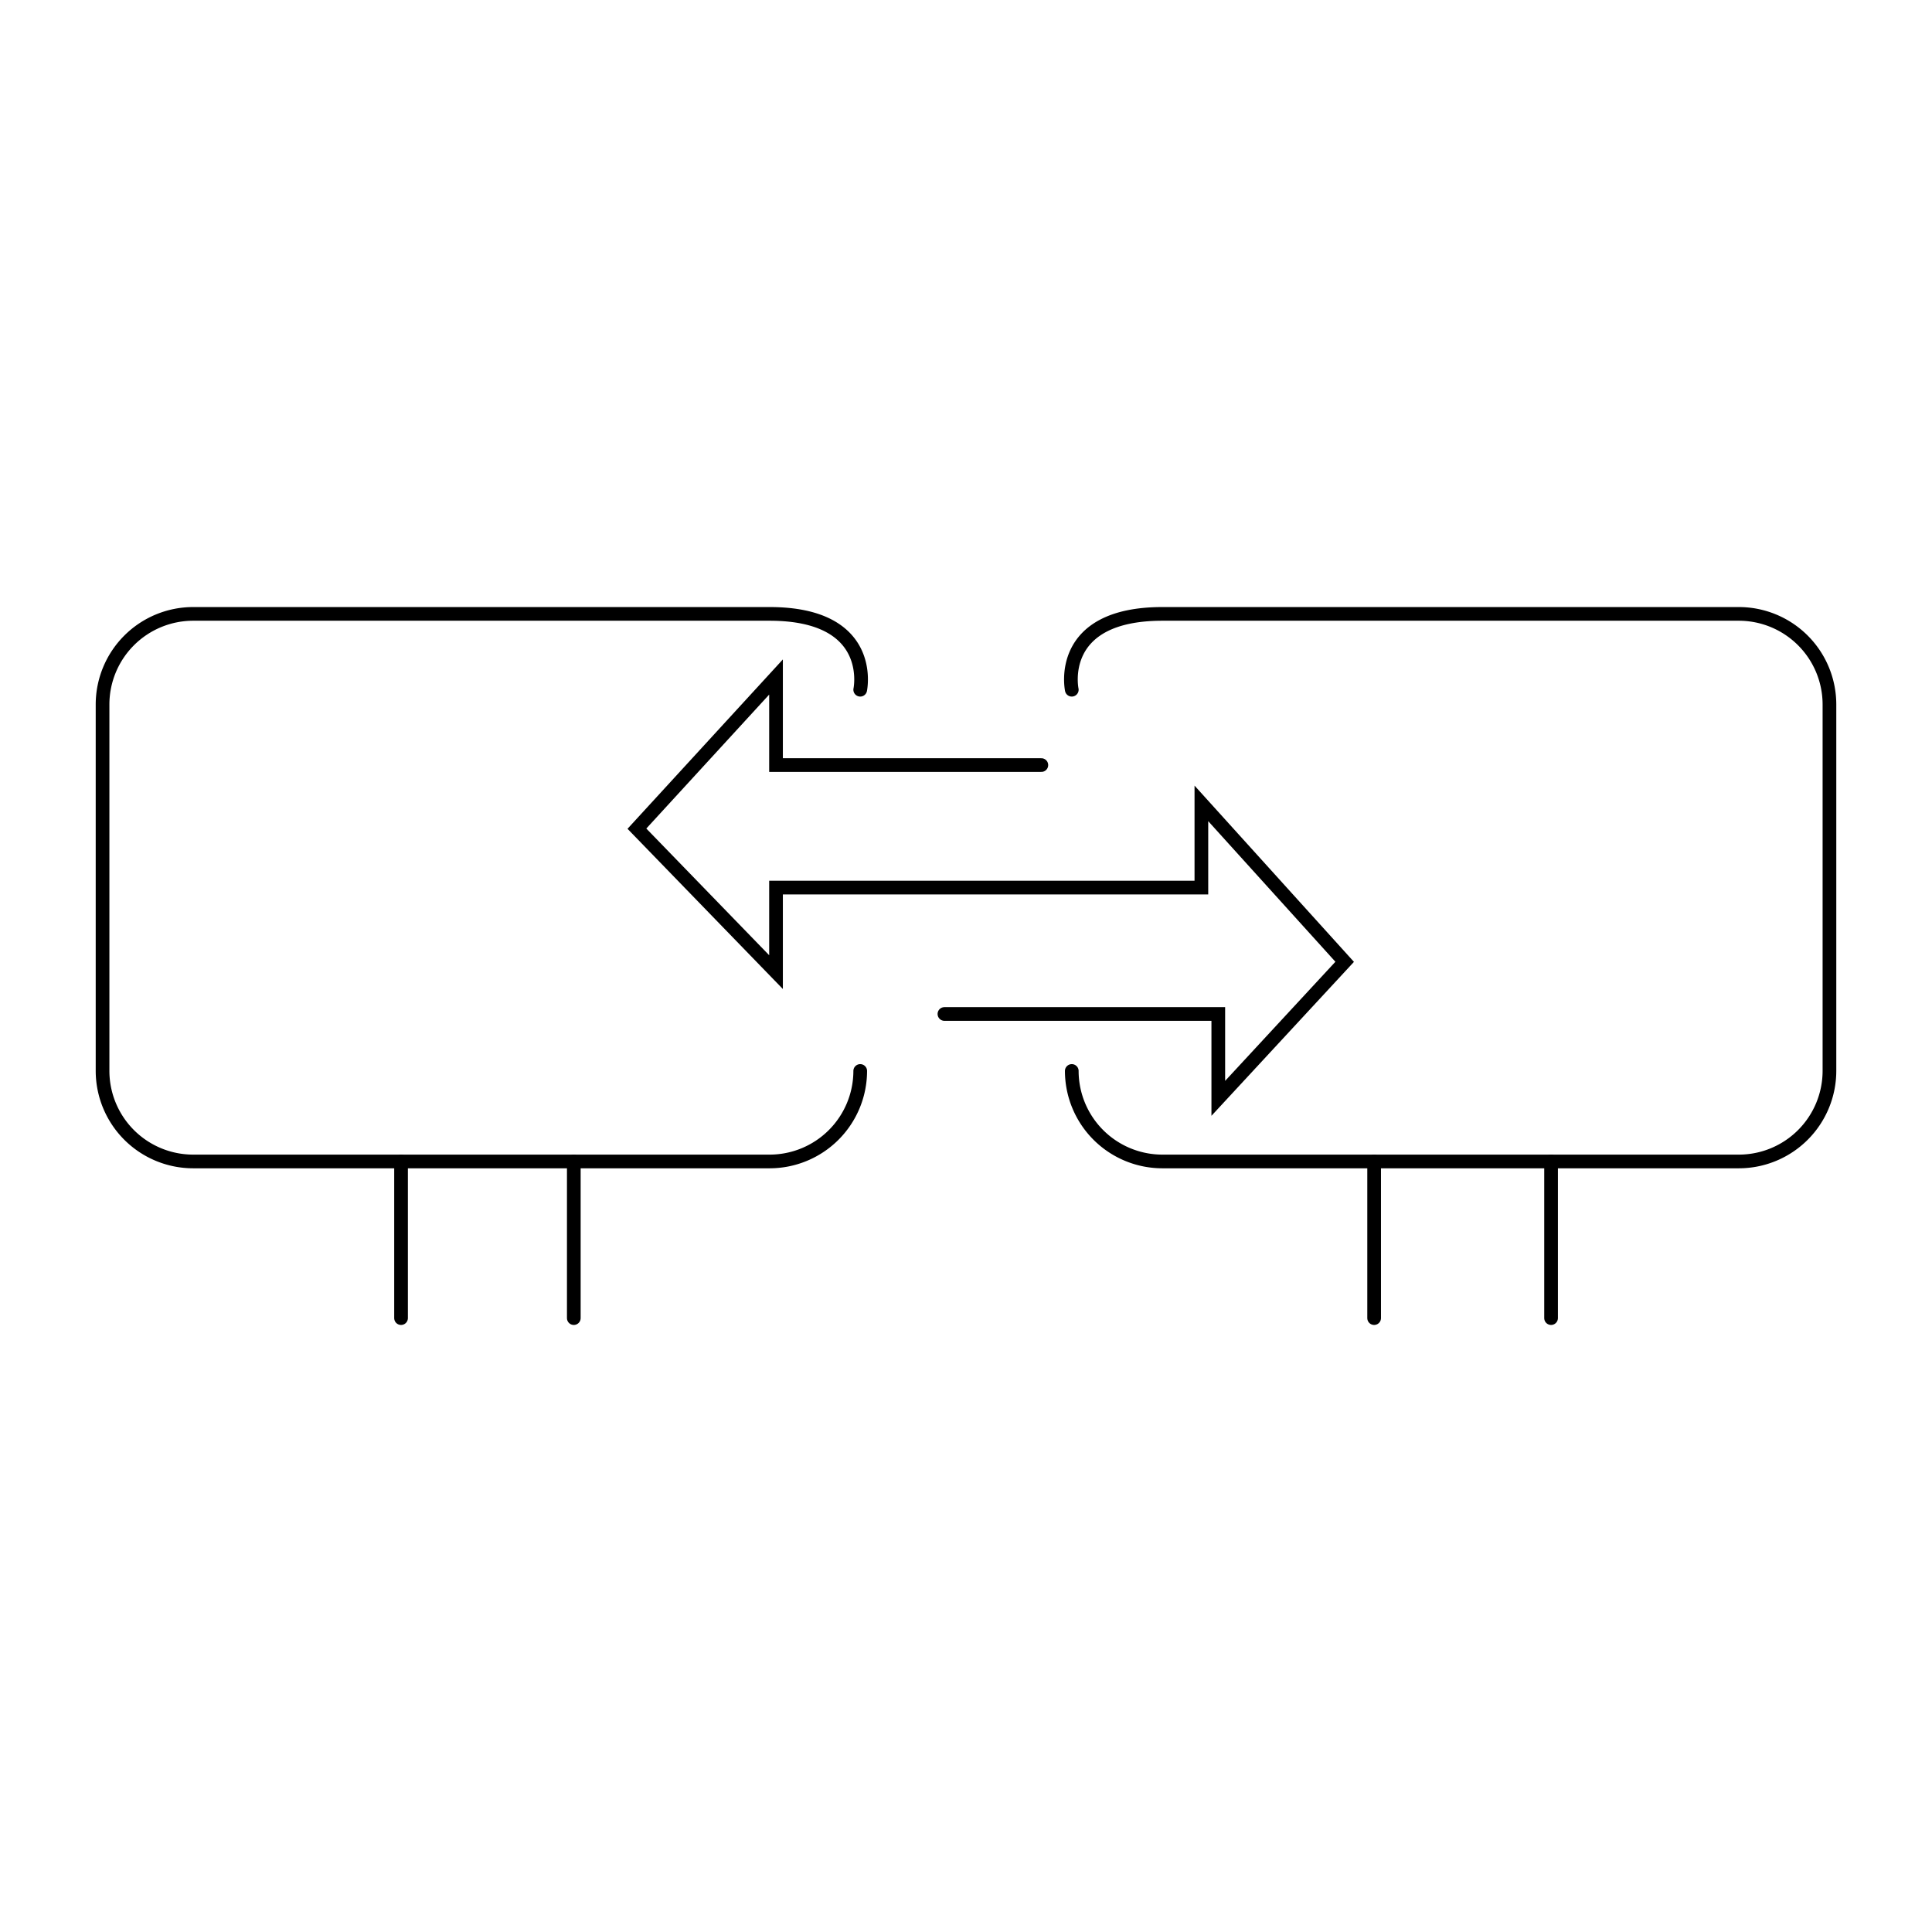<svg xmlns="http://www.w3.org/2000/svg" id="Layer_2" data-name="Layer 2" viewBox="0 0 120 120"><defs><style>.cls-1{fill:none;stroke:#000;stroke-linecap:round;stroke-miterlimit:10;stroke-width:0.85px;}</style></defs><path class="cls-1" d="M53.43,42.84s1-4.71-5.63-4.71H12a5.63,5.63,0,0,0-5.63,5.62V66.52A5.63,5.63,0,0,0,12,72.14H47.8a5.63,5.63,0,0,0,5.63-5.62"></path><path class="cls-1" d="M66.57,42.84s-1-4.71,5.63-4.71H108a5.63,5.63,0,0,1,5.63,5.62V66.52A5.63,5.63,0,0,1,108,72.14H72.2a5.63,5.63,0,0,1-5.63-5.62"></path><line class="cls-1" x1="24.91" y1="72.14" x2="24.91" y2="81.87"></line><line class="cls-1" x1="35.64" y1="72.14" x2="35.64" y2="81.87"></line><line class="cls-1" x1="85.35" y1="72.14" x2="85.35" y2="81.87"></line><line class="cls-1" x1="96.34" y1="72.14" x2="96.34" y2="81.87"></line><polyline class="cls-1" points="64.68 47.52 48.2 47.52 48.2 42.05 39.56 51.47 48.2 60.38 48.2 55.13 74.62 55.13 74.62 49.9 83.52 59.74 75.67 68.22 75.67 62.98 58.66 62.98"></polyline></svg>